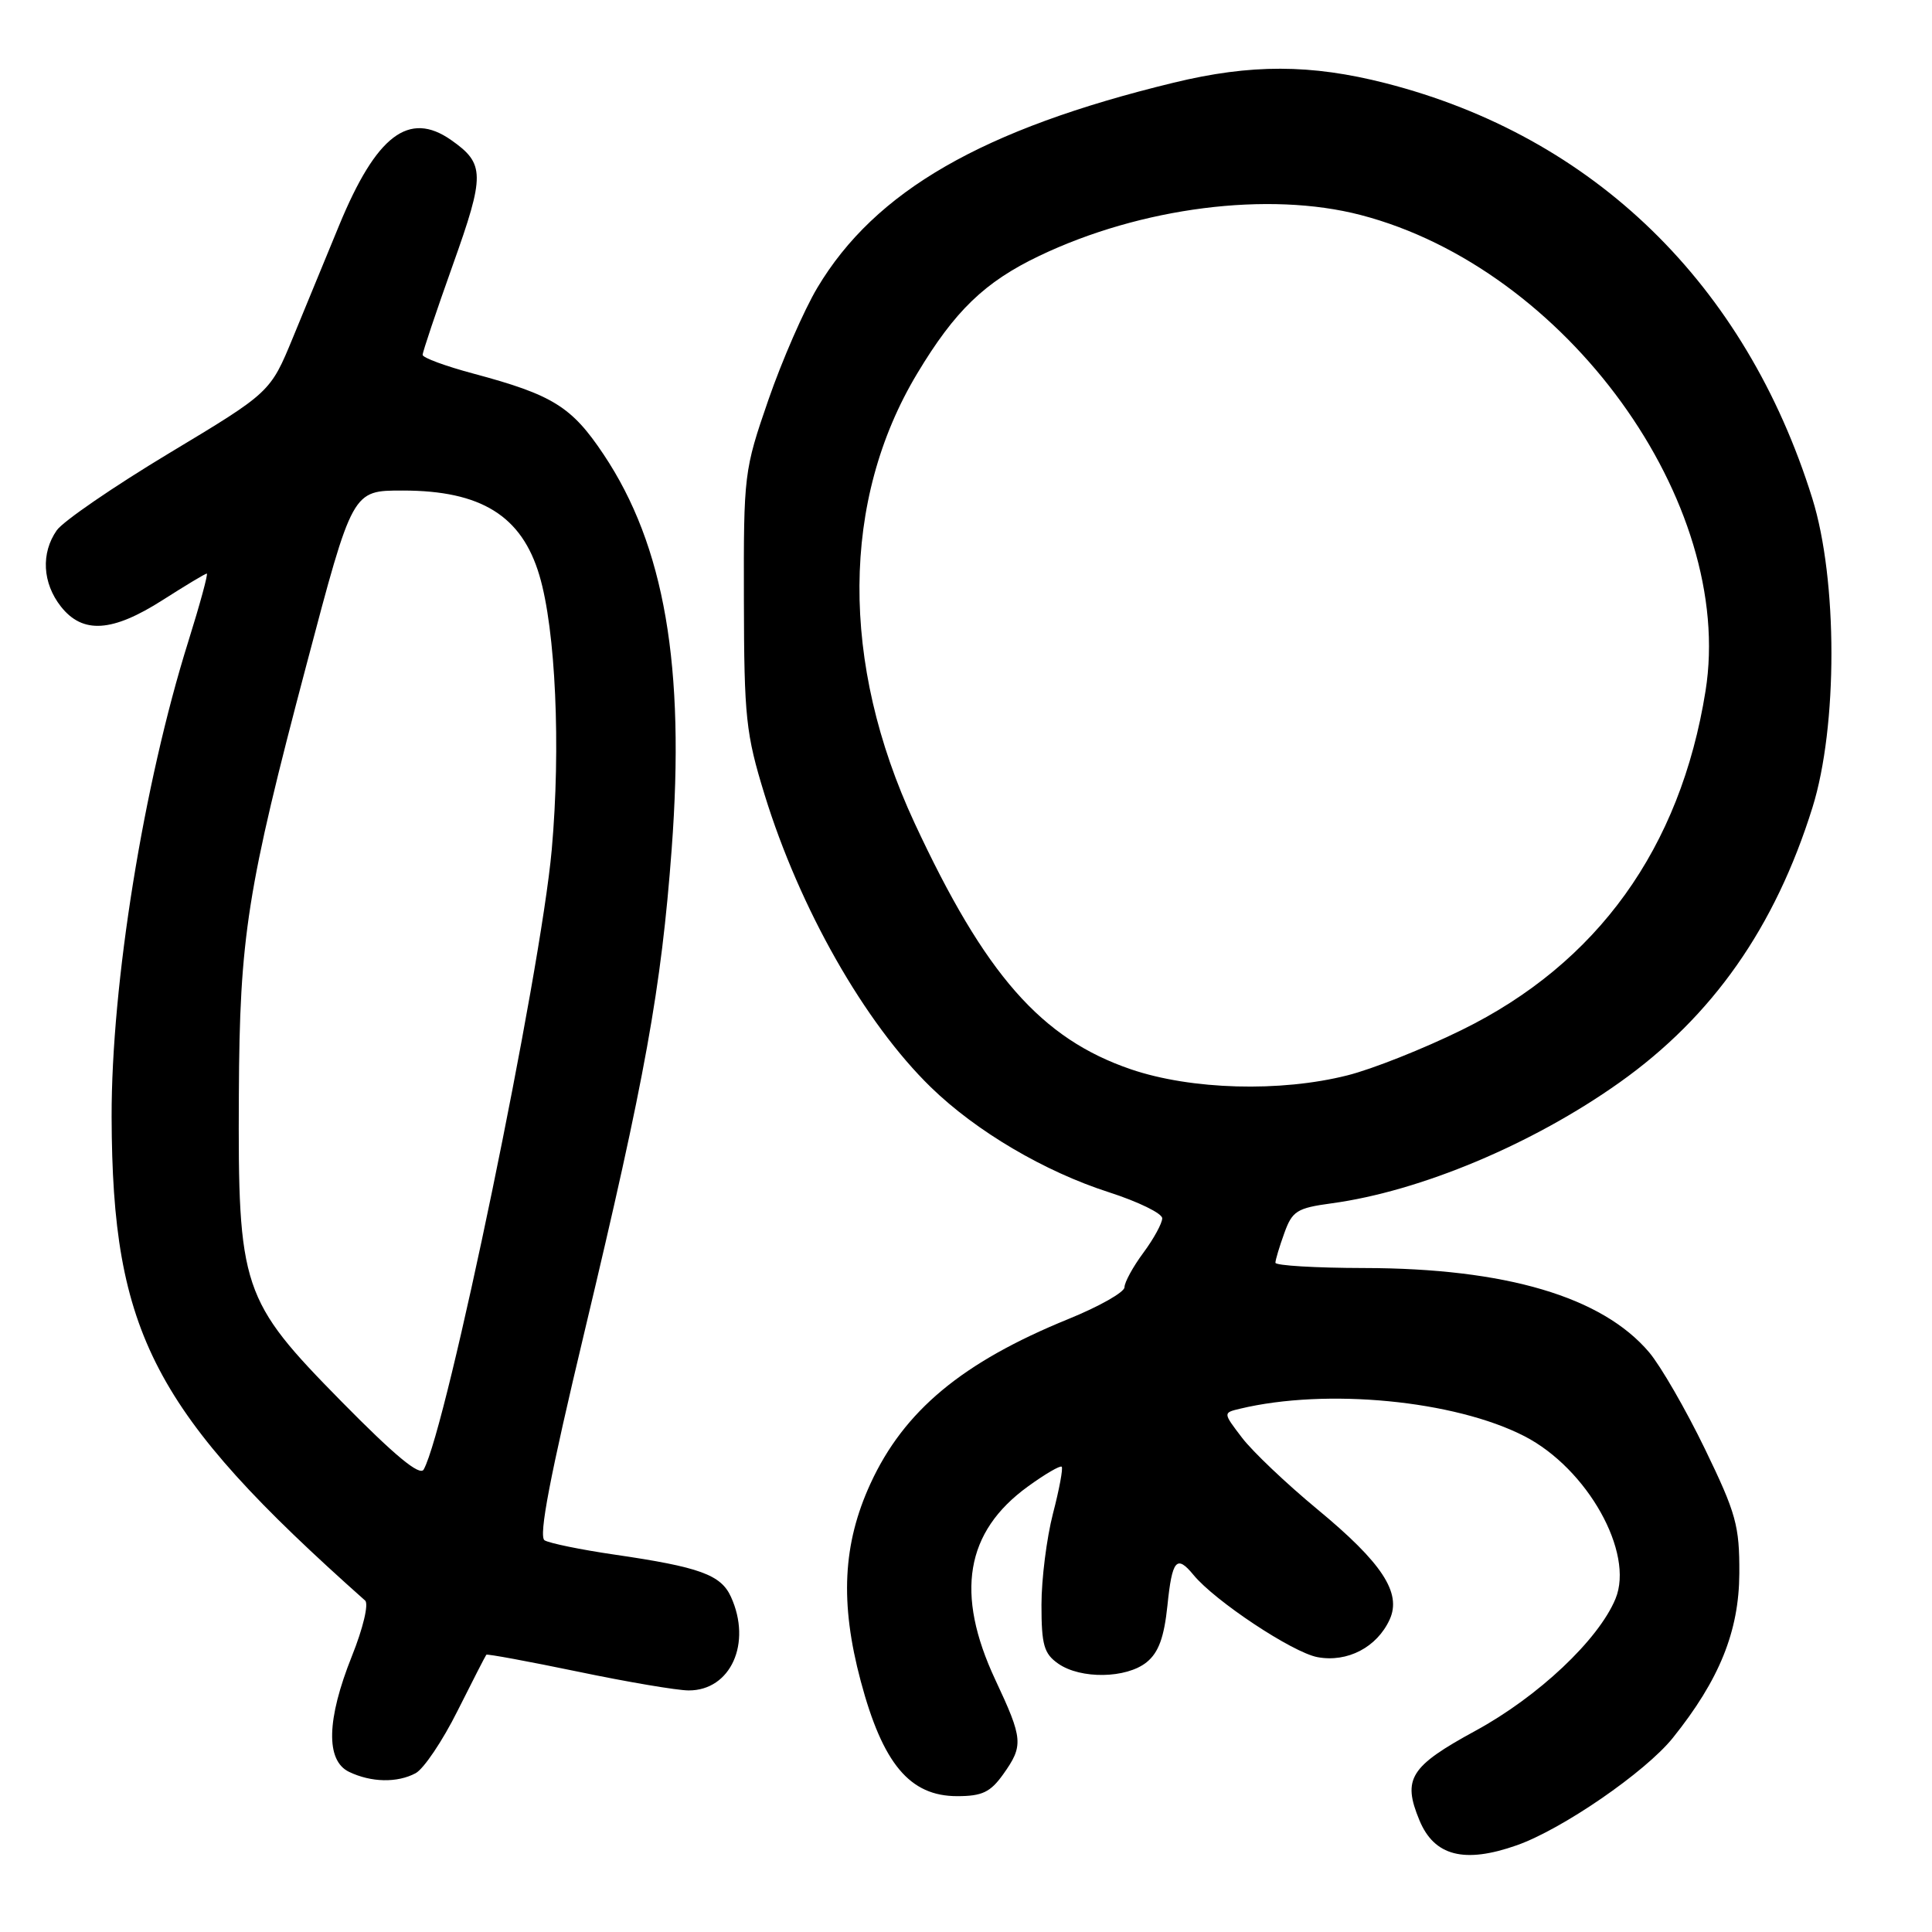 <?xml version="1.0" encoding="UTF-8" standalone="no"?>
<!DOCTYPE svg PUBLIC "-//W3C//DTD SVG 1.1//EN" "http://www.w3.org/Graphics/SVG/1.1/DTD/svg11.dtd" >
<svg xmlns="http://www.w3.org/2000/svg" xmlns:xlink="http://www.w3.org/1999/xlink" version="1.1" viewBox="0 0 256 256">
 <g >
 <path fill="currentColor"
d=" M 200.98 244.51 C 207.02 242.38 218.01 234.81 221.65 230.29 C 227.83 222.59 230.43 216.16 230.47 208.49 C 230.50 202.16 230.05 200.54 225.91 191.99 C 223.38 186.77 220.06 181.02 218.53 179.20 C 212.30 171.83 199.52 168.05 180.75 168.02 C 174.29 168.01 169.00 167.69 169.00 167.32 C 169.00 166.95 169.53 165.18 170.18 163.39 C 171.23 160.46 171.86 160.07 176.43 159.45 C 188.21 157.85 203.07 151.62 214.59 143.44 C 226.90 134.71 235.20 122.89 240.16 107.00 C 243.52 96.24 243.51 76.85 240.14 66.04 C 231.28 37.63 211.19 18.08 183.59 11.02 C 173.68 8.49 165.74 8.47 155.50 10.96 C 130.20 17.10 115.95 25.30 108.30 38.13 C 106.54 41.08 103.62 47.77 101.81 53.00 C 98.59 62.32 98.53 62.83 98.57 79.50 C 98.60 95.08 98.83 97.23 101.31 105.29 C 105.95 120.36 114.56 135.52 123.35 144.07 C 129.33 149.89 138.38 155.23 146.94 157.98 C 150.82 159.23 154.00 160.78 154.00 161.43 C 154.00 162.08 152.88 164.14 151.50 166.00 C 150.12 167.86 149.00 169.92 149.00 170.57 C 149.00 171.22 145.65 173.12 141.56 174.78 C 127.50 180.51 119.78 186.93 115.34 196.59 C 111.67 204.58 111.28 212.37 114.05 222.75 C 116.97 233.72 120.56 238.00 126.83 238.00 C 130.14 238.00 131.23 237.48 132.93 235.10 C 135.64 231.29 135.57 230.44 131.88 222.57 C 126.54 211.15 127.92 202.97 136.20 196.97 C 138.46 195.33 140.48 194.15 140.68 194.35 C 140.88 194.55 140.36 197.35 139.52 200.57 C 138.69 203.79 138.00 209.23 138.00 212.65 C 138.00 217.96 138.33 219.12 140.22 220.44 C 143.19 222.52 149.26 222.42 151.94 220.25 C 153.52 218.97 154.25 216.96 154.69 212.75 C 155.31 206.67 155.91 205.97 158.13 208.67 C 160.96 212.13 171.26 218.96 174.57 219.58 C 178.54 220.32 182.46 218.27 184.14 214.59 C 185.75 211.06 183.14 207.08 174.56 199.99 C 170.45 196.59 165.95 192.32 164.57 190.50 C 162.05 187.20 162.05 187.20 164.28 186.67 C 175.76 183.91 192.74 185.55 201.99 190.30 C 210.33 194.59 216.59 205.75 214.06 211.85 C 211.81 217.29 203.81 224.82 195.50 229.34 C 186.83 234.06 185.80 235.70 188.08 241.19 C 190.04 245.94 194.03 246.96 200.98 244.51 Z  M 55.07 234.96 C 56.14 234.39 58.64 230.68 60.62 226.71 C 62.61 222.74 64.33 219.39 64.44 219.26 C 64.55 219.13 70.01 220.14 76.57 221.50 C 83.13 222.87 89.74 223.99 91.25 223.99 C 96.82 224.01 99.66 217.73 96.85 211.58 C 95.52 208.66 92.71 207.64 81.40 205.99 C 76.94 205.34 72.78 204.48 72.16 204.10 C 71.34 203.59 72.88 195.60 77.46 176.42 C 85.51 142.69 87.62 131.01 89.00 112.52 C 90.81 88.27 88.06 72.30 79.97 60.20 C 75.75 53.88 73.24 52.32 62.75 49.51 C 59.04 48.52 56.00 47.40 56.00 47.02 C 56.00 46.64 57.80 41.28 60.00 35.11 C 64.28 23.12 64.26 21.70 59.77 18.55 C 54.18 14.64 49.87 17.92 44.95 29.83 C 43.22 34.05 40.45 40.76 38.81 44.74 C 35.82 51.99 35.82 51.99 22.43 60.04 C 15.07 64.47 8.36 69.07 7.52 70.27 C 5.41 73.29 5.62 77.25 8.07 80.37 C 10.96 84.03 14.87 83.78 21.57 79.50 C 24.58 77.58 27.20 76.00 27.40 76.00 C 27.60 76.00 26.50 80.05 24.95 85.00 C 19.02 103.90 14.75 130.43 14.79 148.00 C 14.87 176.71 20.33 187.14 48.38 212.08 C 48.88 212.52 48.11 215.75 46.63 219.44 C 43.27 227.84 43.14 233.28 46.25 234.78 C 49.18 236.19 52.64 236.26 55.07 234.96 Z  M 149.86 141.69 C 137.96 137.63 130.52 129.15 121.16 109.00 C 111.33 87.83 111.46 66.27 121.53 49.50 C 126.52 41.18 130.48 37.36 137.70 33.91 C 151.19 27.46 168.10 25.31 180.30 28.49 C 207.53 35.58 229.98 66.58 225.99 91.57 C 222.66 112.39 211.68 127.66 193.66 136.49 C 188.62 138.97 181.82 141.67 178.54 142.49 C 169.65 144.74 157.85 144.41 149.86 141.69 Z  M 45.30 185.76 C 32.01 172.25 31.52 170.79 31.65 145.00 C 31.75 124.10 32.73 117.87 40.61 88.08 C 46.75 64.86 46.67 65.00 53.38 65.00 C 63.74 65.00 69.13 68.35 71.47 76.23 C 73.63 83.47 74.32 98.99 73.11 112.58 C 71.63 129.09 59.20 189.24 56.14 194.72 C 55.63 195.63 52.32 192.89 45.30 185.76 Z "/>
</g>
</svg>
